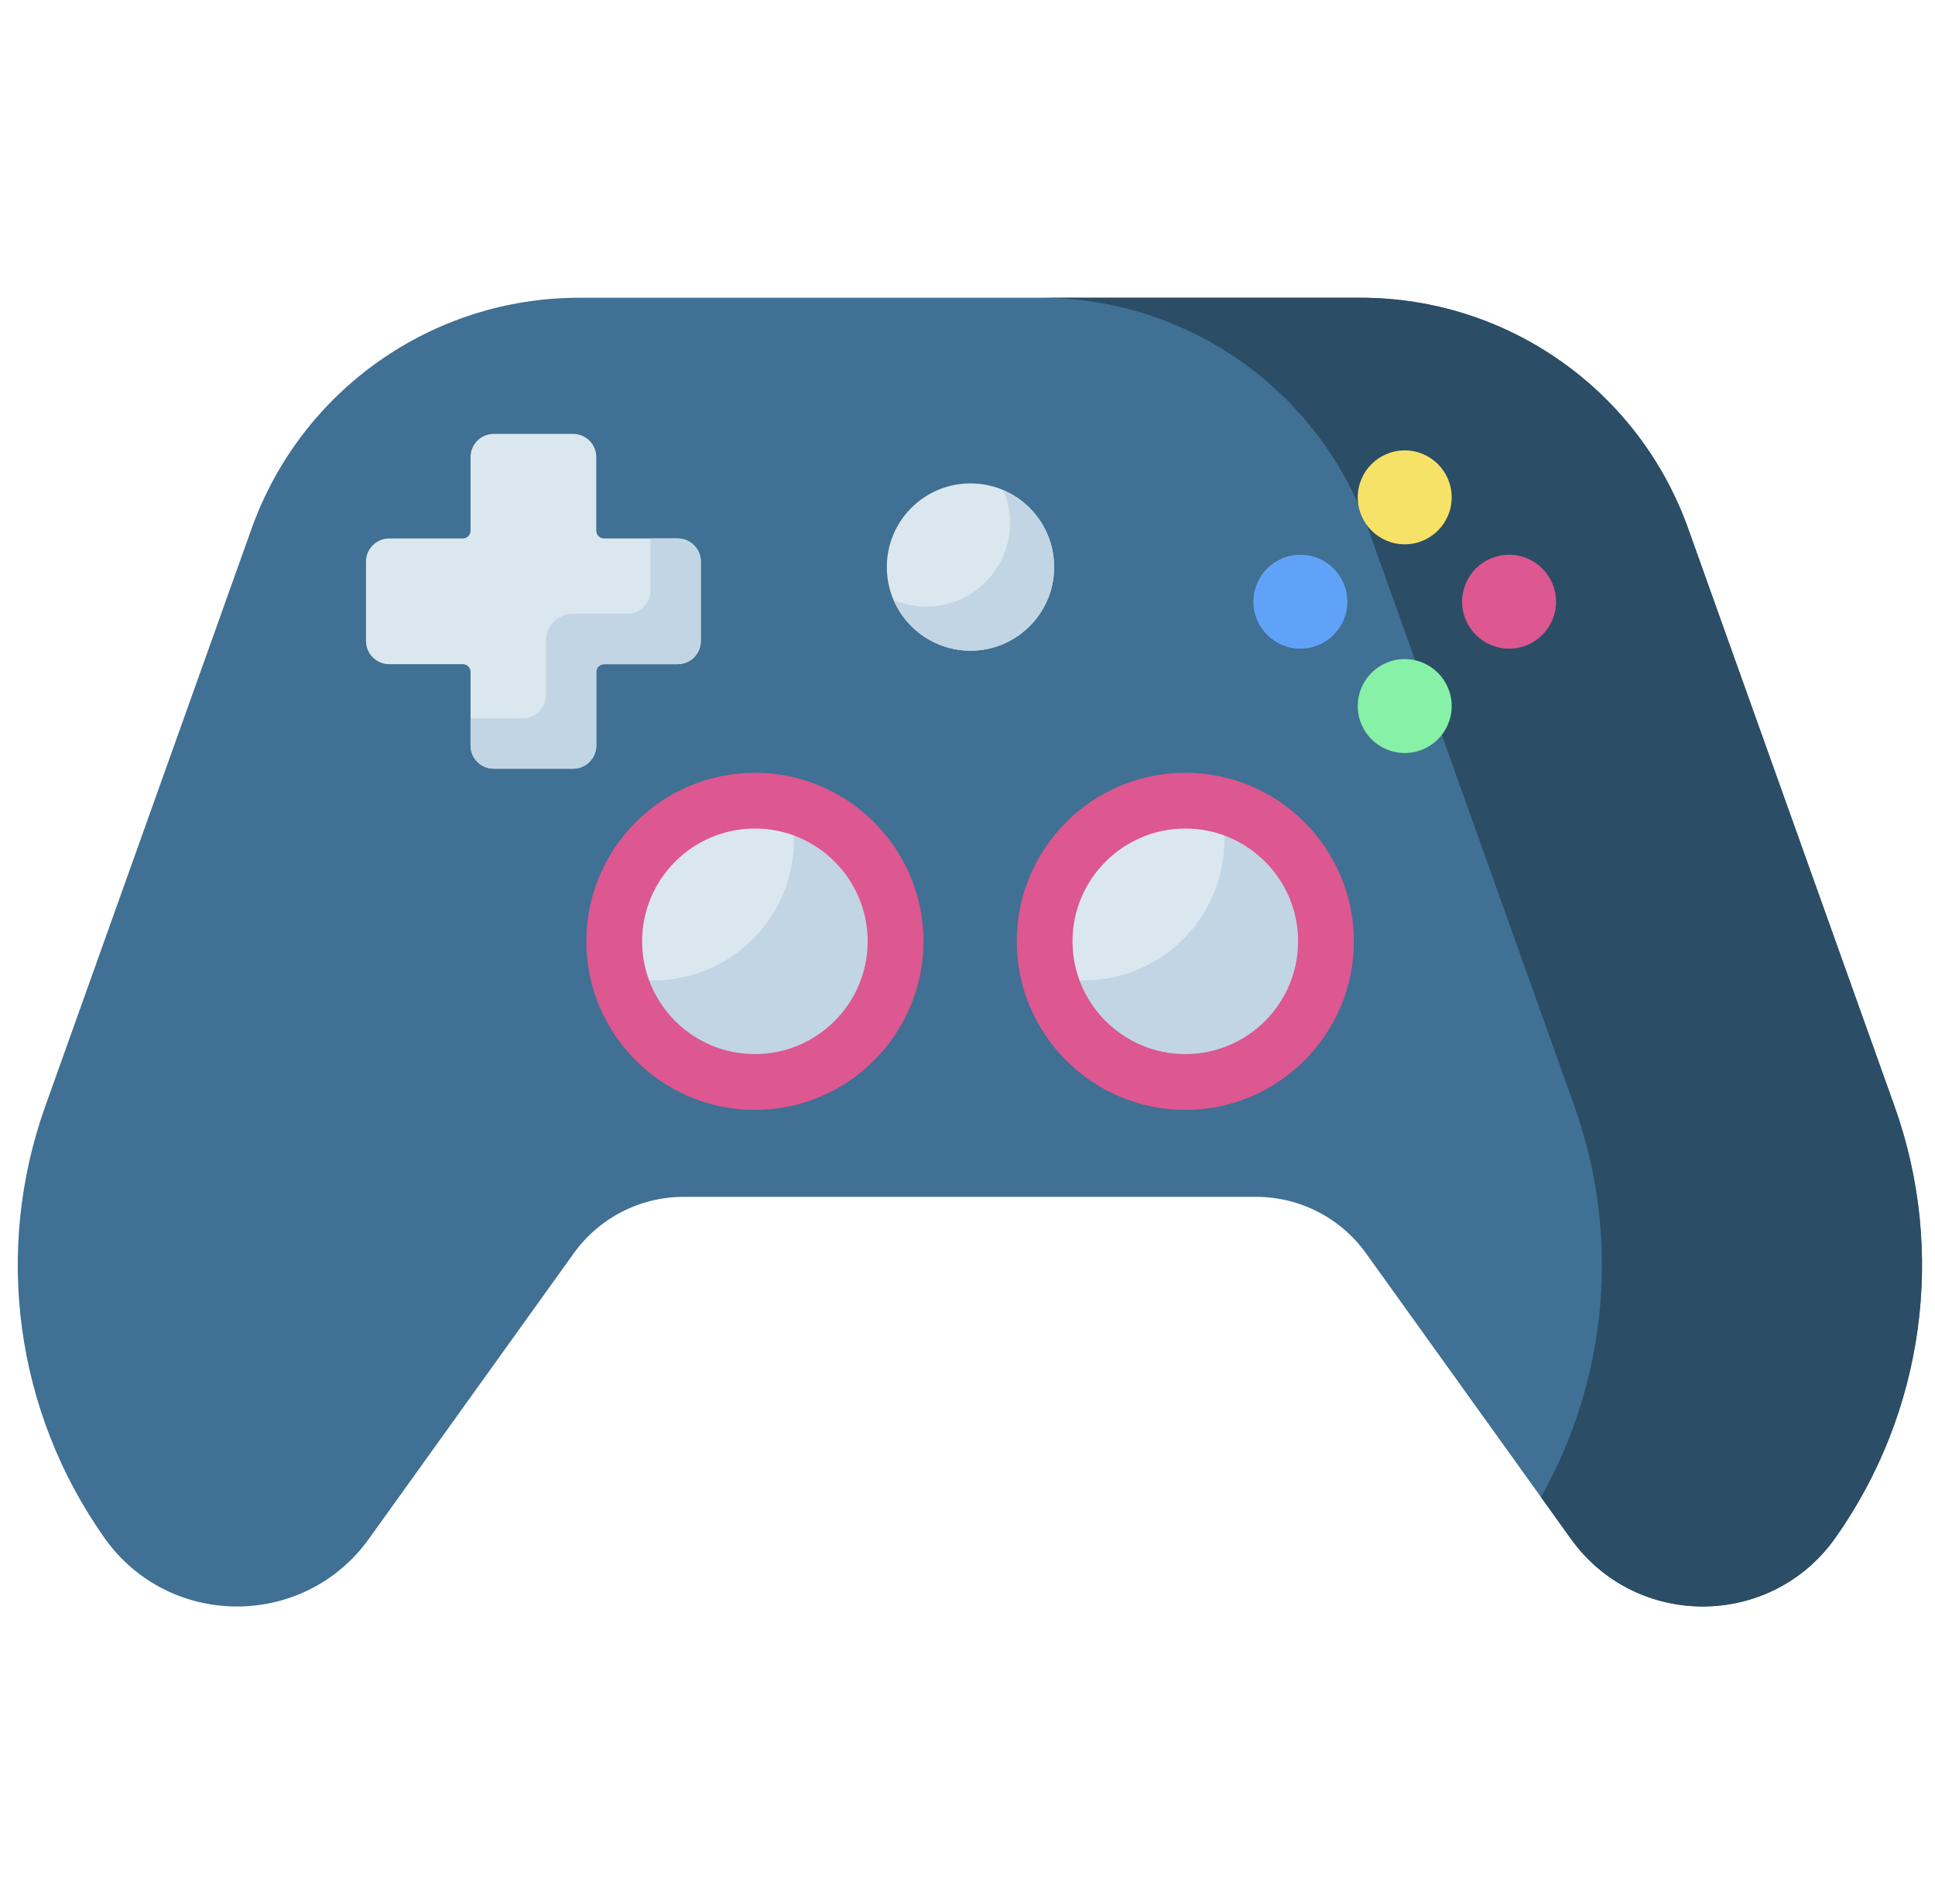 <svg width="63" height="62" viewBox="0 0 63 62" fill="none" xmlns="http://www.w3.org/2000/svg">
<g clip-path="url(#clip0)">
<path d="M61.681 36.015L54.964 17.21C53.354 12.703 49.084 9.694 44.298 9.694H18.858C14.072 9.694 9.802 12.703 8.192 17.21L1.475 36.015C-0.211 40.735 0.508 45.98 3.401 50.072C5.498 53.037 9.893 53.053 12.011 50.102L18.682 40.804C19.509 39.652 20.841 38.968 22.261 38.968H40.895C42.315 38.968 43.647 39.652 44.474 40.804L51.145 50.102C53.263 53.053 57.658 53.037 59.755 50.072C62.649 45.98 63.367 40.735 61.681 36.015Z" fill="#407093"/>
<path d="M61.681 36.015L54.964 17.21C53.354 12.703 49.084 9.694 44.298 9.694H33.877C38.663 9.694 42.932 12.703 44.542 17.21L51.26 36.015C52.768 40.239 52.35 44.883 50.172 48.745L51.145 50.102C53.263 53.053 57.658 53.037 59.755 50.072C62.648 45.98 63.367 40.735 61.681 36.015Z" fill="#2B4D66"/>
<path d="M22.063 17.531H19.666C19.527 17.531 19.414 17.418 19.414 17.279V14.882C19.414 14.465 19.076 14.127 18.659 14.127H16.075C15.658 14.127 15.32 14.465 15.32 14.882V17.279C15.32 17.418 15.207 17.531 15.069 17.531H12.671C12.255 17.531 11.916 17.869 11.916 18.286V20.87C11.916 21.287 12.255 21.625 12.671 21.625H15.069C15.207 21.625 15.32 21.738 15.32 21.876V24.273C15.32 24.69 15.658 25.028 16.075 25.028H18.659C19.076 25.028 19.414 24.69 19.414 24.273V21.876C19.414 21.737 19.527 21.625 19.666 21.625H22.062C22.48 21.625 22.817 21.287 22.817 20.87V18.286C22.818 17.869 22.48 17.531 22.063 17.531Z" fill="#DAE7EF"/>
<path d="M22.063 17.531H21.177V19.229C21.177 19.646 20.839 19.984 20.422 19.984H18.654C18.168 19.984 17.773 20.378 17.773 20.865V22.632C17.773 23.049 17.435 23.387 17.018 23.387H15.32V24.273C15.32 24.69 15.658 25.028 16.075 25.028H18.659C19.076 25.028 19.414 24.69 19.414 24.273V21.877C19.414 21.737 19.527 21.625 19.666 21.625H22.063C22.48 21.625 22.818 21.287 22.818 20.87V18.286C22.818 17.869 22.48 17.531 22.063 17.531Z" fill="#C1D5E4"/>
<path d="M38.592 35.228C41.122 35.228 43.172 33.178 43.172 30.648C43.172 28.119 41.122 26.068 38.592 26.068C36.062 26.068 34.012 28.119 34.012 30.648C34.012 33.178 36.062 35.228 38.592 35.228Z" fill="#DAE7EF"/>
<path d="M24.578 35.228C27.108 35.228 29.159 33.178 29.159 30.648C29.159 28.119 27.108 26.068 24.578 26.068C22.049 26.068 19.998 28.119 19.998 30.648C19.998 33.178 22.049 35.228 24.578 35.228Z" fill="#DAE7EF"/>
<path d="M39.723 26.209C39.815 26.571 39.864 26.95 39.864 27.34C39.864 29.87 37.814 31.921 35.284 31.921C34.894 31.921 34.515 31.871 34.153 31.779C34.657 33.762 36.453 35.228 38.592 35.228C41.122 35.228 43.172 33.178 43.172 30.648C43.172 28.509 41.706 26.713 39.723 26.209Z" fill="#C1D5E4"/>
<path d="M25.709 26.209C25.801 26.571 25.85 26.95 25.85 27.34C25.85 29.87 23.8 31.921 21.27 31.921C20.88 31.921 20.5 31.871 20.139 31.779C20.642 33.762 22.439 35.228 24.578 35.228C27.108 35.228 29.158 33.178 29.158 30.648C29.158 28.509 27.692 26.713 25.709 26.209Z" fill="#C1D5E4"/>
<path d="M31.597 21.186C33.101 21.186 34.321 19.966 34.321 18.462C34.321 16.958 33.101 15.739 31.597 15.739C30.093 15.739 28.873 16.958 28.873 18.462C28.873 19.966 30.093 21.186 31.597 21.186Z" fill="#DAE7EF"/>
<path d="M32.667 15.957C32.808 16.285 32.886 16.647 32.886 17.027C32.886 18.531 31.666 19.75 30.162 19.75C29.782 19.75 29.421 19.672 29.092 19.532C29.508 20.505 30.473 21.186 31.598 21.186C33.102 21.186 34.321 19.967 34.321 18.462C34.321 17.338 33.64 16.373 32.667 15.957Z" fill="#C1D5E4"/>
<path d="M45.735 14.664C44.891 14.664 44.206 15.348 44.206 16.193C44.206 17.037 44.891 17.722 45.735 17.722C46.58 17.722 47.264 17.037 47.264 16.193C47.264 15.348 46.58 14.664 45.735 14.664Z" fill="#F6E266"/>
<path d="M45.735 24.517C46.58 24.517 47.264 23.833 47.264 22.988C47.264 22.144 46.579 21.459 45.735 21.459C44.891 21.459 44.206 22.144 44.206 22.988C44.206 23.833 44.891 24.517 45.735 24.517Z" fill="#86F1A7"/>
<path d="M49.133 21.12C49.977 21.12 50.662 20.435 50.662 19.591C50.662 18.746 49.977 18.062 49.133 18.062C48.288 18.062 47.604 18.746 47.604 19.591C47.604 20.435 48.288 21.12 49.133 21.12Z" fill="#DD5790"/>
<path d="M43.867 19.591C43.867 18.746 43.182 18.062 42.337 18.062C41.493 18.062 40.809 18.746 40.809 19.591C40.809 20.435 41.493 21.12 42.337 21.12C43.182 21.12 43.867 20.435 43.867 19.591Z" fill="#61A2F9"/>
<path d="M38.592 36.137C35.565 36.137 33.103 33.675 33.103 30.648C33.103 27.622 35.565 25.16 38.592 25.16C41.618 25.16 44.08 27.622 44.08 30.648C44.08 33.674 41.618 36.137 38.592 36.137ZM38.592 26.976C36.567 26.976 34.919 28.623 34.919 30.648C34.919 32.673 36.567 34.32 38.592 34.32C40.616 34.32 42.264 32.673 42.264 30.648C42.264 28.623 40.616 26.976 38.592 26.976Z" fill="#DD5790"/>
<path d="M24.578 36.137C21.552 36.137 19.09 33.674 19.09 30.648C19.09 27.622 21.552 25.16 24.578 25.16C27.605 25.16 30.067 27.622 30.067 30.648C30.067 33.674 27.605 36.137 24.578 36.137ZM24.578 26.976C22.553 26.976 20.906 28.623 20.906 30.648C20.906 32.673 22.554 34.32 24.578 34.32C26.603 34.32 28.25 32.673 28.25 30.648C28.25 28.623 26.603 26.976 24.578 26.976Z" fill="#DD5790"/>
</g>
<defs>
<clipPath id="clip0">
<rect width="62" height="62" fill="white" transform="translate(0.578)"/>
</clipPath>
</defs>
</svg>
